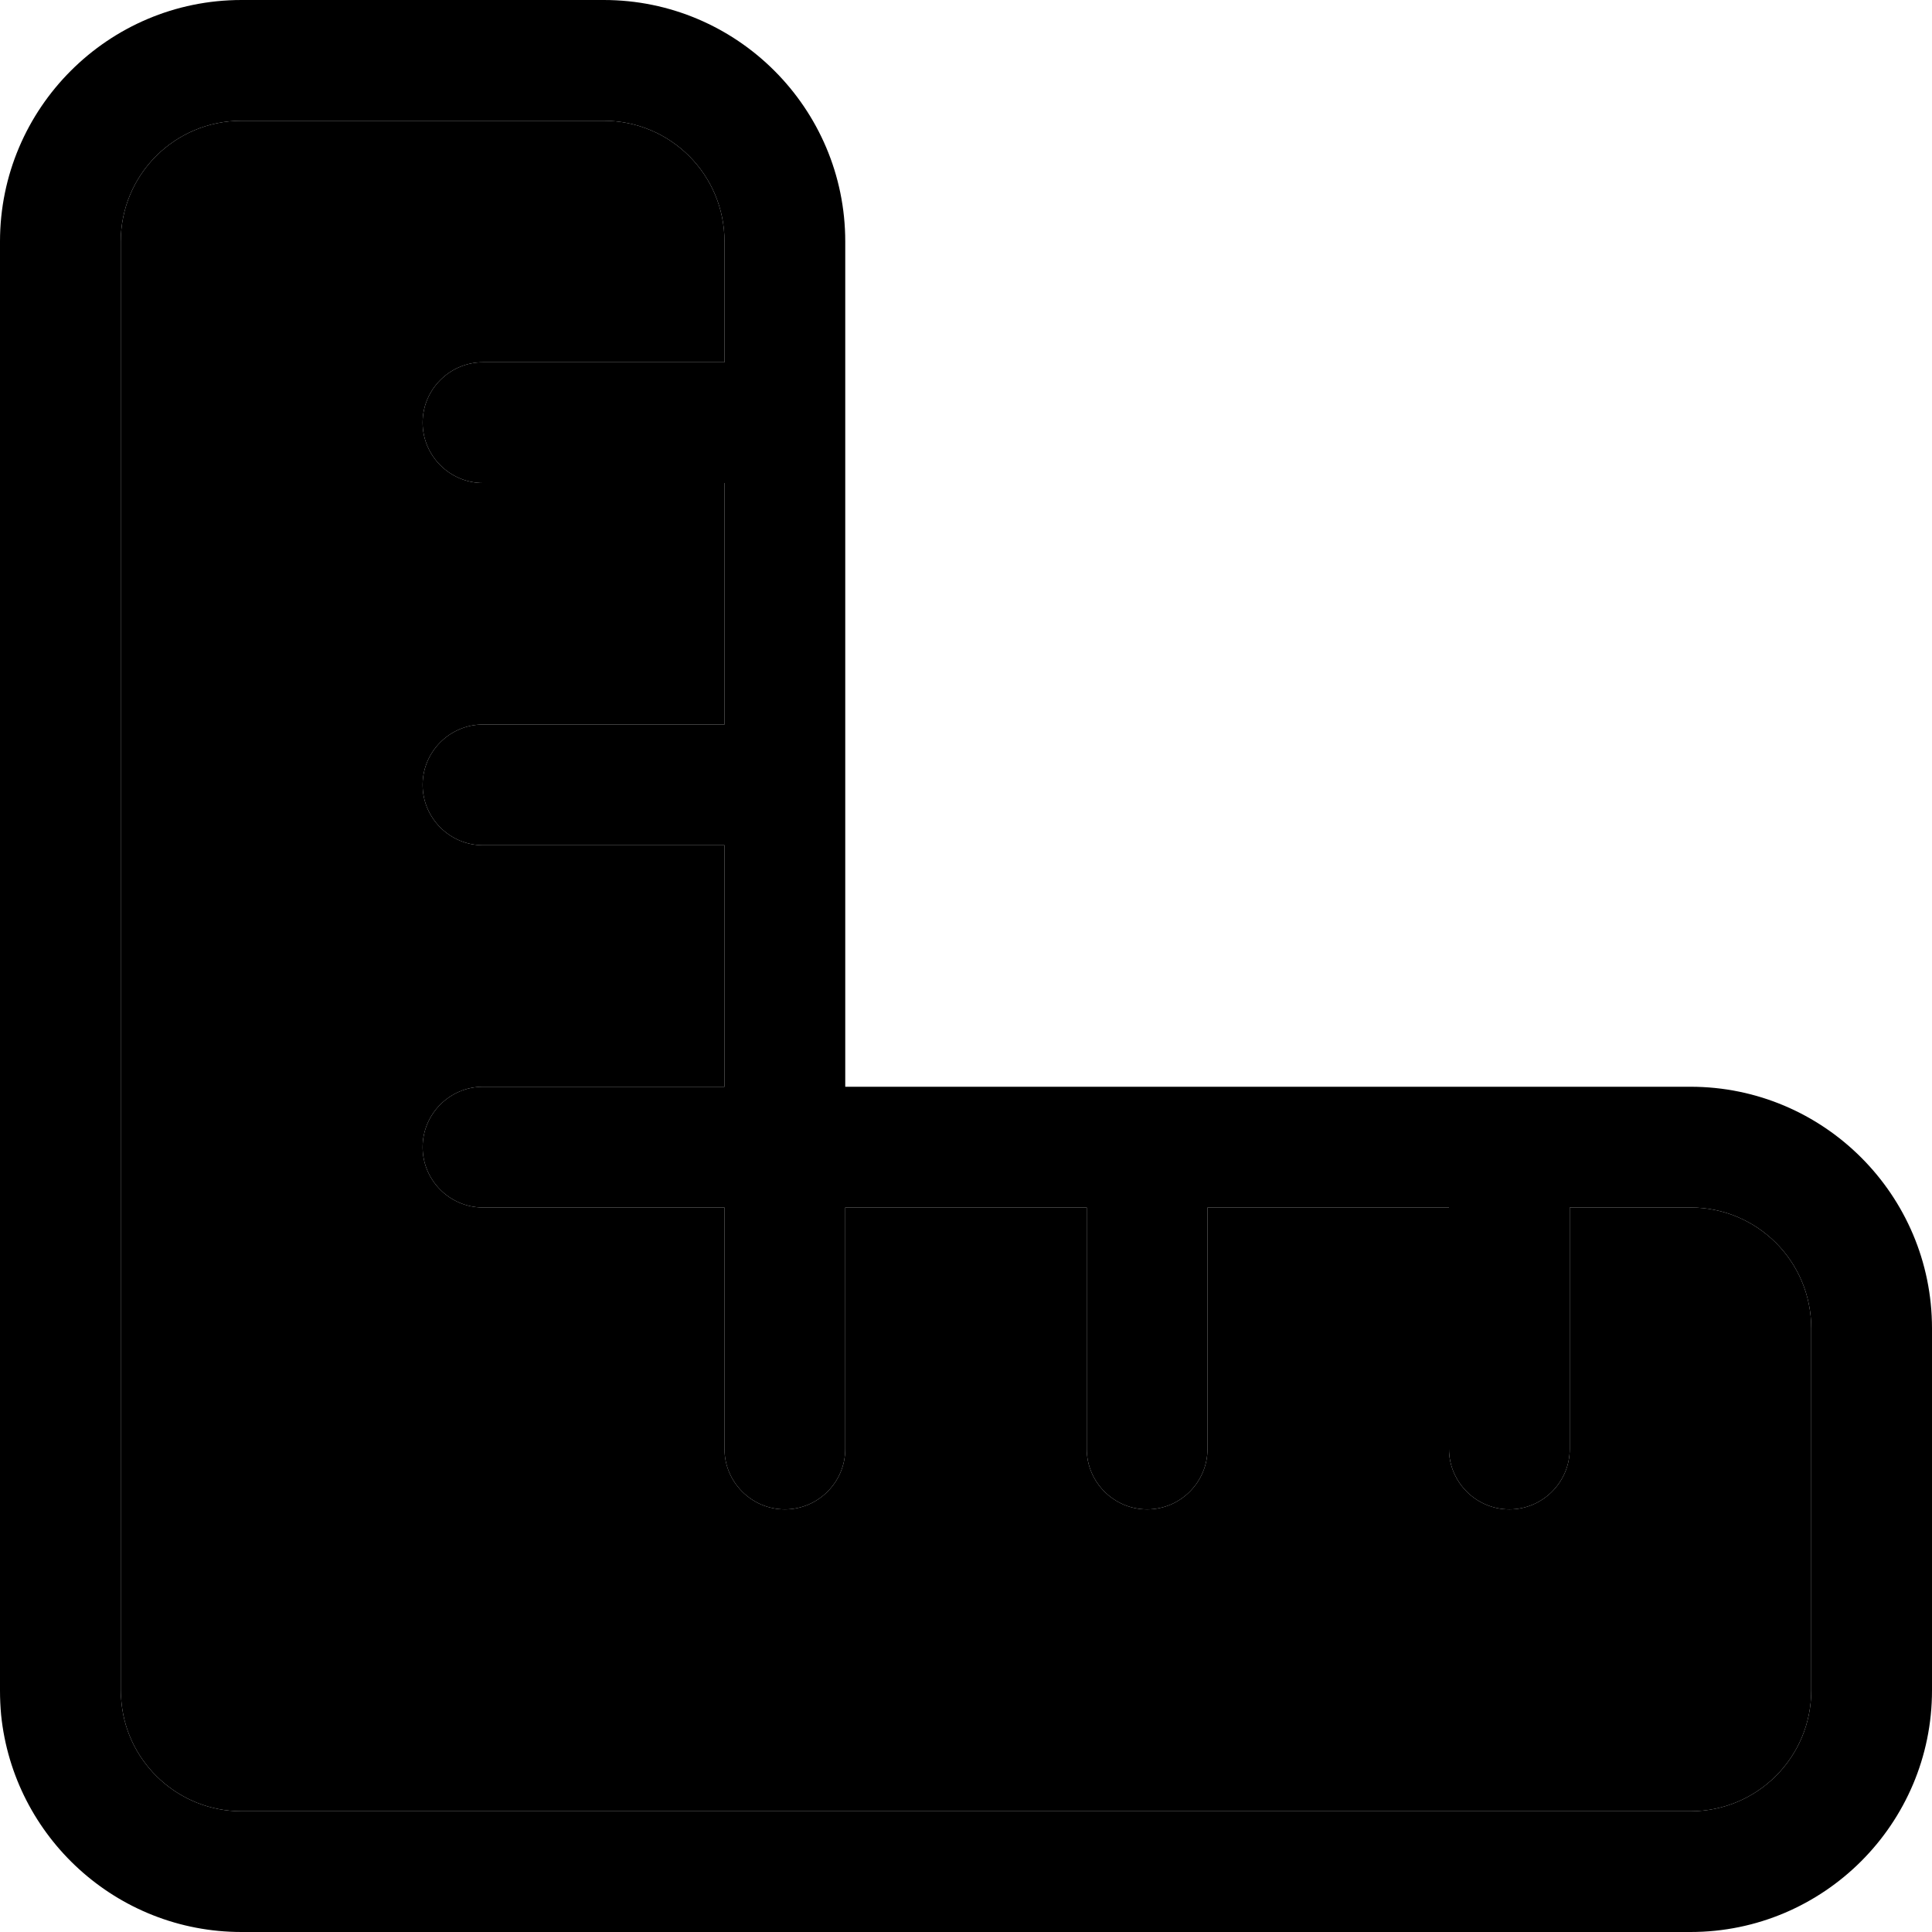 <svg xmlns="http://www.w3.org/2000/svg" width="24" height="24" viewBox="0 0 512 512">
    <path class="pr-icon-duotone-secondary" d="M32 64l0 288 0 96c0 1.1 .1 2.2 .2 3.3C33.8 467.4 47.5 480 64 480l96 0 288 0c17.7 0 32-14.3 32-32l0-96c0-17.7-14.3-32-32-32l-32 0 0 64c0 8.8-7.2 16-16 16s-16-7.2-16-16l0-64-64 0 0 64c0 8.8-7.2 16-16 16s-16-7.2-16-16l0-64-64 0 0 64c0 8.8-7.2 16-16 16s-16-7.2-16-16l0-64-64 0c-8.8 0-16-7.2-16-16s7.2-16 16-16l64 0 0-64-64 0c-8.8 0-16-7.2-16-16s7.2-16 16-16l64 0 0-64-64 0c-8.8 0-16-7.2-16-16s7.2-16 16-16l64 0 0-32c0-17.7-14.3-32-32-32L64 32C46.3 32 32 46.3 32 64z"/>
    <path class="pr-icon-duotone-primary" d="M192 192l0-64-64 0c-8.8 0-16-7.2-16-16s7.2-16 16-16l64 0 0-32c0-17.7-14.3-32-32-32L64 32C46.3 32 32 46.3 32 64l0 288 0 96c0 1.1 .1 2.2 .2 3.3C33.8 467.4 47.5 480 64 480l96 0 288 0c17.7 0 32-14.3 32-32l0-96c0-17.7-14.3-32-32-32l-32 0 0 64c0 8.8-7.2 16-16 16s-16-7.2-16-16l0-64-64 0 0 64c0 8.8-7.2 16-16 16s-16-7.2-16-16l0-64-64 0 0 64c0 8.8-7.2 16-16 16s-16-7.2-16-16l0-64-64 0c-8.8 0-16-7.2-16-16s7.2-16 16-16l64 0 0-64-64 0c-8.8 0-16-7.2-16-16s7.2-16 16-16l64 0zm64 96l192 0c35.3 0 64 28.7 64 64l0 96c0 35.3-28.7 64-64 64l-288 0-96 0C30.9 512 3.6 486.8 .3 454.5c-.2-2.2-.3-4.3-.3-6.5l0-96L0 64C0 28.7 28.7 0 64 0l96 0c35.3 0 64 28.7 64 64l0 192 0 32 32 0z"/>
</svg>